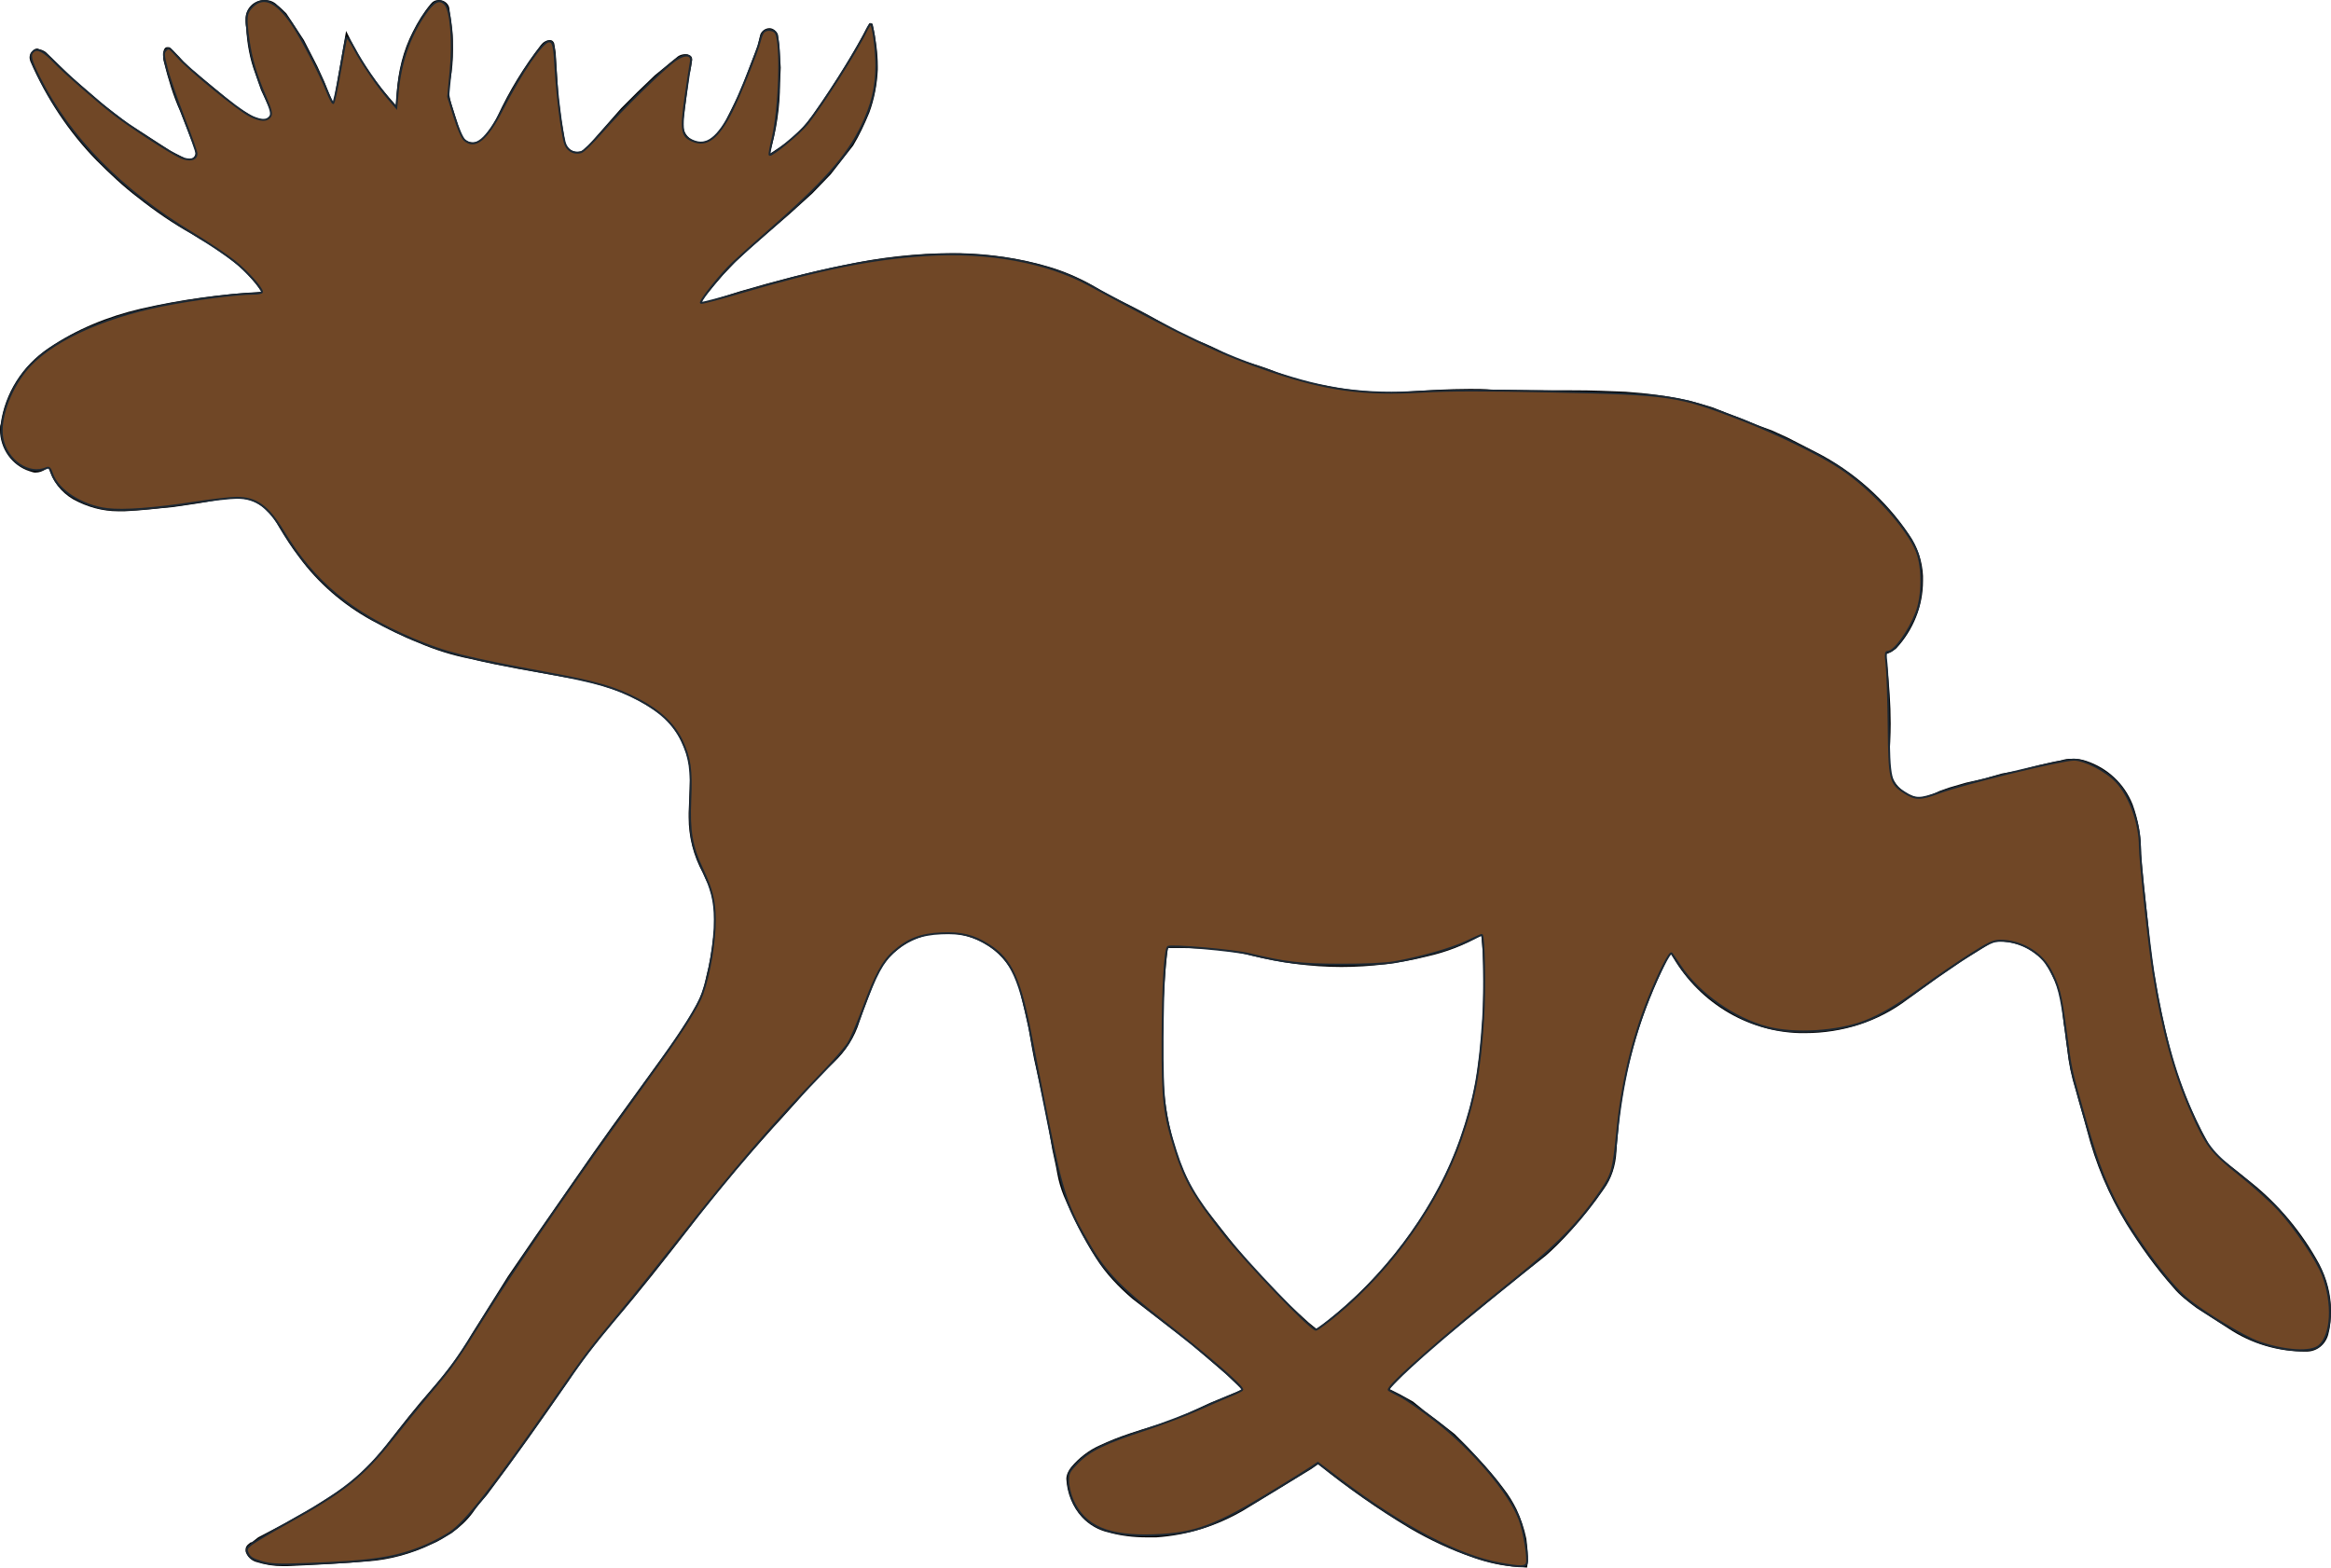 <svg version="1.0" viewBox="0 0 100 67.26" xml:space="preserve" xmlns="http://www.w3.org/2000/svg">
<path d="m99.487 54.225c-0.724-1.327-1.72-2.535-2.928-3.501-0.361-0.301-0.754-0.604-1.176-0.935-0.302-0.211-0.544-0.483-0.694-0.815-0.694-1.268-1.268-2.655-1.63-4.104-0.422-1.689-0.754-3.439-0.905-5.221l-0.181-1.659-0.091-0.936-0.03-0.423v-0.061c0-0.693-0.12-1.388-0.362-2.051-0.361-0.906-1.086-1.57-1.991-1.871-0.181-0.061-0.362-0.091-0.543-0.091-0.151 0-0.271 0-0.393 0.03-0.091 0.03-0.241 0.061-0.422 0.091l-0.664 0.15-0.453 0.121-0.452 0.121-0.694 0.121-0.724 0.211-0.814 0.182-0.725 0.211-0.423 0.151c-0.211 0.121-0.422 0.181-0.633 0.241-0.121 0.031-0.212 0.031-0.303 0.031-0.754-0.151-1.267-0.845-1.207-1.6 0.03-0.513 0.061-1.056 0.061-1.569 0-0.845-0.061-1.66-0.15-2.475l-0.061-0.513c0.181-0.03 0.302-0.121 0.452-0.241 0.725-0.785 1.146-1.811 1.146-2.896v-0.211c-0.029-0.634-0.241-1.268-0.603-1.78-0.996-1.479-2.384-2.716-3.983-3.53l-1.237-0.634-0.664-0.302-0.663-0.241-0.574-0.242-0.634-0.241-0.693-0.271c-0.302-0.09-0.604-0.181-0.936-0.271-0.936-0.211-1.871-0.332-2.776-0.392-0.724-0.03-1.448-0.061-2.172-0.061h-0.061c-1.146 0-2.324 0-3.501-0.03-0.332-0.03-0.633-0.03-0.936-0.03-0.935 0-1.87 0.061-2.806 0.121-0.271 0.03-0.514 0.03-0.755 0.03-0.905-0.03-1.811-0.121-2.686-0.302-0.693-0.121-1.328-0.302-1.991-0.543-0.423-0.181-0.905-0.332-1.389-0.483-0.331-0.091-0.633-0.211-0.905-0.362-0.331-0.182-0.663-0.333-1.025-0.483-0.513-0.181-0.996-0.422-1.479-0.725-0.483-0.271-1.026-0.573-1.569-0.845s-1.086-0.543-1.629-0.875c-0.604-0.332-1.237-0.604-1.871-0.785-1.238-0.362-2.505-0.543-3.802-0.573h-0.271c-1.569 0-3.138 0.181-4.677 0.513-1.509 0.302-2.987 0.694-4.436 1.116l-1.237 0.393-0.483 0.121 0.181-0.272 0.422-0.513 0.362-0.422 0.543-0.573 0.513-0.483 0.694-0.604 1.117-0.965 0.965-0.875 0.785-0.815 0.966-1.237c0.271-0.453 0.482-0.905 0.694-1.418 0.211-0.573 0.332-1.207 0.362-1.841v-0.151c0-0.573-0.091-1.177-0.211-1.75 0-0.06-0.03-0.09-0.091-0.09h-0.06c-0.664 1.268-1.449 2.535-2.293 3.742-0.422 0.634-0.935 1.177-1.539 1.569l-0.452 0.302c0.301-0.996 0.452-2.021 0.452-3.047l0.03-0.664-0.06-0.905-0.061-0.513c-0.061-0.151-0.211-0.272-0.362-0.272-0.181 0-0.332 0.121-0.393 0.272l-0.121 0.513-0.271 0.694-0.332 0.875-0.241 0.573-0.422 0.845c-0.151 0.362-0.393 0.694-0.694 0.936-0.482 0.42-1.236 0.058-1.236-0.576v-0.09l0.272-2.052c0.06-0.211 0.09-0.422 0.121-0.634v-0.03c0-0.09-0.061-0.151-0.151-0.181-0.061-0.03-0.091-0.03-0.151-0.03-0.091 0-0.211 0.03-0.302 0.09l-0.996 0.815-0.754 0.724-0.694 0.694-1.509 1.72c-0.332 0.302-0.845 0.121-0.905-0.332l-0.151-0.905-0.121-0.936-0.061-0.936-0.06-0.995-0.061-0.393c-0.03-0.09-0.09-0.151-0.181-0.151-0.151 0-0.302 0.091-0.392 0.211-0.724 0.936-1.358 1.961-1.871 3.078-0.15 0.332-0.392 0.664-0.633 0.935-0.302 0.302-0.815 0.182-0.936-0.211-0.121-0.392-0.241-0.754-0.362-1.146-0.15-0.453-0.181-0.785-0.09-1.117 0.09-0.453 0.121-0.905 0.121-1.358 0-0.271 0-0.543-0.03-0.815l-0.121-0.875c0-0.24-0.211-0.421-0.453-0.421-0.151 0-0.271 0.061-0.362 0.181-0.302 0.362-0.543 0.755-0.754 1.177-0.423 0.814-0.634 1.72-0.694 2.625l-0.03 0.543c-0.814-0.905-1.509-1.871-2.021-2.957l-0.121-0.242-0.543 3.108-0.211-0.483-0.182-0.452-0.302-0.664-0.573-1.116-0.754-1.146c-0.121-0.121-0.242-0.242-0.393-0.362-0.151-0.151-0.332-0.212-0.543-0.212-0.453 0-0.814 0.362-0.814 0.815 0 0.121 0 0.241 0.03 0.362 0.03 0.664 0.151 1.357 0.393 1.992l0.241 0.693 0.393 0.845c0.03 0.03 0.06 0.061 0.06 0.121-0.03 0.211-0.211 0.332-0.392 0.302l-0.122-0.03-0.272-0.09-0.241-0.151-0.453-0.271-1.569-1.299-0.211-0.181-0.302-0.241-0.212-0.211-0.181-0.212-0.331-0.332c0-0.03-0.03-0.03-0.061-0.06s-0.06-0.03-0.121-0.03-0.121 0.03-0.151 0.121c-0.03 0.09-0.03 0.151-0.03 0.241 0 0.091 0 0.181 0.03 0.272 0.182 0.724 0.393 1.448 0.695 2.112l0.483 1.237 0.151 0.392 0.03 0.151v0.03c0 0.09-0.061 0.151-0.121 0.211-0.15 0.06-0.301 0.06-0.392-0.03l-0.543-0.271-0.604-0.392-0.604-0.393-0.664-0.422-1.056-0.815-1.327-1.147-1.117-1.086c-0.09-0.061-0.15-0.09-0.272-0.121-0.03 0-0.06-0.03-0.09-0.03-0.09 0-0.181 0.061-0.241 0.151-0.061 0.061-0.09 0.15-0.09 0.241 0 0.06 0.03 0.121 0.03 0.151 0.694 1.599 1.66 3.048 2.836 4.254 0.573 0.574 1.146 1.117 1.78 1.6 0.725 0.573 1.509 1.117 2.324 1.569 0.241 0.15 0.482 0.301 0.754 0.453 0.362 0.241 0.724 0.482 1.056 0.754 0.362 0.271 0.664 0.604 0.936 0.936l0.241 0.332c-1.72 0.09-3.47 0.332-5.19 0.724-1.418 0.333-2.746 0.875-3.953 1.69-1.117 0.754-1.871 1.931-2.052 3.259-0.03 0.06-0.03 0.15-0.03 0.241 0 0.814 0.513 1.539 1.268 1.781 0.09 0.03 0.181 0.06 0.241 0.06 0.181 0 0.332-0.06 0.453-0.151l0.121-0.09c0.151 0.604 0.543 1.086 1.056 1.388 0.604 0.332 1.267 0.513 1.931 0.513h0.271c0.724-0.03 1.388-0.121 2.082-0.181 0.634-0.09 1.268-0.181 1.901-0.302 0.362-0.061 0.725-0.09 1.117-0.061 0.392 0.061 0.754 0.242 1.026 0.543 0.211 0.181 0.362 0.422 0.513 0.694 0.271 0.453 0.543 0.875 0.845 1.267 0.815 1.117 1.901 2.052 3.108 2.716 0.664 0.362 1.328 0.694 2.022 0.966 0.694 0.301 1.448 0.542 2.233 0.693 1.388 0.332 2.716 0.543 4.043 0.785 0.785 0.121 1.599 0.332 2.384 0.634 0.664 0.271 1.297 0.633 1.871 1.086 0.694 0.694 1.116 1.6 1.116 2.595v0.061l-0.06 1.448v0.182c0 0.845 0.211 1.659 0.604 2.383 0.09 0.212 0.181 0.393 0.271 0.574 0.03 0.15 0.09 0.271 0.121 0.423 0.09 0.361 0.121 0.724 0.121 1.116 0 0.211-0.03 0.452-0.06 0.664-0.061 0.542-0.151 1.116-0.302 1.689-0.09 0.513-0.271 0.966-0.543 1.418-0.392 0.694-0.875 1.388-1.358 2.052l-2.143 2.957-0.814 1.147-1.298 1.87-1.176 1.69-1.177 1.72-1.569 2.505c-0.483 0.845-1.056 1.6-1.69 2.323-0.694 0.784-1.328 1.599-1.961 2.414-0.634 0.814-1.358 1.509-2.172 2.052l-0.996 0.634-1.116 0.634-1.207 0.634-0.271 0.211c-0.061 0-0.091 0.03-0.121 0.061-0.09 0.06-0.15 0.15-0.15 0.241v0.091c0.06 0.211 0.241 0.392 0.453 0.452 0.392 0.121 0.754 0.181 1.146 0.181h0.181c1.328-0.06 2.414-0.12 3.53-0.211 0.814-0.061 1.78-0.302 2.655-0.724 0.302-0.121 0.574-0.302 0.875-0.483 0.332-0.241 0.664-0.543 0.905-0.875 0.181-0.271 0.393-0.513 0.604-0.754 1.207-1.6 2.354-3.229 3.5-4.889 0.513-0.784 1.207-1.69 1.931-2.535 1.147-1.327 2.203-2.686 3.259-4.043 1.268-1.66 2.656-3.289 4.074-4.828 0.362-0.393 0.754-0.845 1.177-1.328 0.242-0.271 0.604-0.634 0.936-0.935 0.513-0.483 0.905-1.087 1.117-1.781 0.211-0.633 0.453-1.207 0.664-1.78 1.237-2.896 5.462-2.564 6.216 0.513l0.211 0.875 0.151 0.664 0.151 0.876 0.091 0.482c0.302 1.298 0.573 2.595 0.785 3.893 0.061 0.302 0.15 0.664 0.211 1.026 0.061 0.331 0.151 0.633 0.272 0.936 0.392 0.936 0.845 1.84 1.388 2.686 0.422 0.664 0.965 1.236 1.569 1.75l2.504 1.931 1.508 1.298 0.694 0.663-1.392 0.573-0.846 0.393-0.753 0.331c-0.544 0.182-1.177 0.362-1.811 0.574-0.543 0.181-0.905 0.331-1.297 0.513-0.483 0.211-0.905 0.543-1.237 0.936-0.121 0.15-0.211 0.332-0.211 0.513 0.03 0.604 0.272 1.207 0.664 1.63 0.302 0.331 0.724 0.573 1.146 0.663 0.543 0.151 1.086 0.212 1.63 0.212h0.422c1.328-0.091 2.595-0.483 3.772-1.178l2.866-1.75 0.302-0.211c1.268 1.025 2.565 1.931 3.923 2.746 0.875 0.513 1.78 0.935 2.746 1.268 0.604 0.211 1.268 0.361 1.901 0.392l0.392 0.03c0.03-0.15 0.03-0.332 0.03-0.482 0-0.241-0.03-0.513-0.06-0.755-0.092-0.452-0.242-0.875-0.423-1.268-0.151-0.301-0.332-0.603-0.544-0.875-0.331-0.452-0.724-0.905-1.116-1.327l-0.452-0.483-0.543-0.542-0.694-0.544-0.604-0.453-0.483-0.392-0.543-0.302-0.482-0.241c0.755-0.785 1.569-1.539 2.414-2.233 1.72-1.418 2.987-2.444 4.285-3.47 0.604-0.513 1.659-1.63 2.504-2.867 0.332-0.452 0.514-1.025 0.544-1.599l0.029-0.423 0.091-0.995c0.271-2.354 0.966-4.647 2.021-6.76l0.182-0.362c1.116 2.052 3.229 3.38 5.552 3.44h0.212c1.599 0 3.138-0.483 4.405-1.448l1.297-0.936 1.057-0.725 1.116-0.693c0.121-0.091 0.271-0.121 0.423-0.121 0.604-0.03 1.177 0.181 1.629 0.543 0.182 0.121 0.332 0.271 0.423 0.453 0.15 0.211 0.241 0.422 0.362 0.663 0.15 0.332 0.241 0.694 0.302 1.026 0.029 0.332 0.061 0.573 0.091 0.845 0.06 0.332 0.09 0.725 0.15 1.086 0.061 0.604 0.181 1.178 0.362 1.75 0.15 0.574 0.332 1.147 0.482 1.721 0.362 1.418 0.936 2.776 1.69 4.014 0.603 0.965 1.267 1.9 2.021 2.745 0.271 0.332 0.634 0.604 0.995 0.875l1.36 0.873c0.995 0.664 2.143 0.996 3.319 0.996h0.03c0.452 0 0.814-0.302 0.935-0.724 0.091-0.331 0.121-0.693 0.121-1.025 0-0.694-0.181-1.388-0.513-2.022zm-36.179-7.815c-0.271 1.448-0.755 2.896-1.419 4.225-1.297 2.534-3.138 4.707-5.4 6.396l-0.333-0.271c-1.297-1.146-2.474-2.384-3.53-3.741l-1.116-1.419c-0.453-0.693-0.814-1.448-1.056-2.232-0.302-0.966-0.483-1.932-0.543-2.927-0.09-1.901-0.03-3.833 0.181-5.764 0.664 0 1.328 0 1.991 0.061 0.543 0.06 1.087 0.12 1.629 0.271 1.238 0.302 2.535 0.482 3.833 0.482 1.237 0 2.475-0.15 3.682-0.452 0.814-0.182 1.599-0.483 2.323-0.905l0.061 0.724c0.029 0.544 0.029 1.026 0.029 1.539-1e-3 1.357-0.121 2.685-0.332 4.013z"/>
<path d="m64.359 67.09c-1.797-0.325-4.199-1.584-6.857-3.592l-0.965-0.729-0.278 0.188c-0.153 0.104-0.867 0.548-1.585 0.987-2.517 1.538-3.381 1.862-5.138 1.928-1.994 0.075-3.013-0.361-3.522-1.505-0.101-0.227-0.187-0.588-0.19-0.802-6e-3 -0.359 0.025-0.421 0.407-0.811 0.514-0.525 1.168-0.842 2.898-1.409 0.724-0.237 1.744-0.624 2.267-0.86 0.523-0.236 1.164-0.514 1.425-0.617 0.261-0.103 0.475-0.213 0.475-0.243 0-0.164-1.583-1.529-3.492-3.01-1.677-1.301-2.381-2.027-3.021-3.111-1.001-1.699-1.197-2.269-1.803-5.266-0.301-1.49-0.617-3.079-0.702-3.532-0.505-2.694-0.884-3.538-1.865-4.156-0.655-0.412-1.175-0.54-2.036-0.501-0.884 0.04-1.436 0.254-2.042 0.794-0.466 0.415-0.765 0.97-1.308 2.437-0.232 0.626-0.52 1.296-0.64 1.487-0.12 0.192-0.613 0.757-1.097 1.257-2.07 2.138-3.858 4.214-6.158 7.147-0.766 0.977-1.9 2.39-2.52 3.14-1.433 1.733-1.411 1.705-2.816 3.718-2.627 3.764-3.82 5.287-4.492 5.734-0.251 0.167-0.713 0.412-1.027 0.546-1.262 0.537-2.251 0.691-5.137 0.797-1.223 0.045-1.52 0.032-1.924-0.086-0.362-0.105-0.502-0.191-0.576-0.353-0.088-0.193-0.073-0.232 0.148-0.41 0.135-0.108 0.806-0.507 1.491-0.887 2.482-1.374 3.29-2.021 4.603-3.685 0.414-0.525 1.129-1.402 1.589-1.949 0.994-1.184 1.1-1.335 2.435-3.467 1.02-1.629 3.502-5.264 5.36-7.849 0.523-0.727 1.405-1.955 1.961-2.728 1.084-1.507 1.722-2.528 1.906-3.05 0.309-0.876 0.539-2.249 0.532-3.187-0.006-0.816-0.122-1.281-0.542-2.177-0.457-0.973-0.567-1.613-0.509-2.965 0.055-1.297-0.015-1.787-0.361-2.528-0.33-0.704-0.941-1.283-1.864-1.764-1.009-0.525-1.787-0.752-3.924-1.145-3.495-0.642-4.371-0.863-5.774-1.462-2.648-1.129-4.232-2.447-5.54-4.611-0.653-1.08-1.15-1.441-1.99-1.444-0.252-1e-3 -1.052 0.089-1.776 0.201-1.756 0.27-3.088 0.37-3.789 0.284-1.08-0.132-2.127-0.806-2.363-1.52-0.077-0.232-0.13-0.286-0.235-0.239-0.759 0.336-1.719-0.318-1.899-1.291-0.14-0.763 0.279-1.993 0.98-2.874 0.971-1.219 3.179-2.272 5.905-2.817 1.282-0.256 3.177-0.503 3.863-0.503 0.216-5.4e-5 0.392-0.032 0.392-0.071 0-0.173-0.646-0.89-1.196-1.327-0.331-0.263-1.147-0.808-1.814-1.211-3.048-1.843-5.246-4.081-6.54-6.657-0.389-0.774-0.436-0.985-0.252-1.137 0.17-0.141 0.45 0.001 0.878 0.447 0.437 0.456 1.798 1.646 2.562 2.241 0.702 0.546 2.425 1.666 2.87 1.865 0.385 0.172 0.683 0.102 0.683-0.159 0-0.076-0.245-0.769-0.545-1.541-0.3-0.772-0.624-1.711-0.722-2.088-0.162-0.627-0.166-0.697-0.046-0.817 0.12-0.12 0.161-0.097 0.481 0.267 0.496 0.565 2.604 2.29 3.116 2.549 0.465 0.235 0.747 0.243 0.884 0.024 0.067-0.106 0.018-0.298-0.21-0.826-0.396-0.915-0.614-1.648-0.721-2.419-0.14-1.005-0.121-1.182 0.153-1.456 0.475-0.475 1.024-0.243 1.687 0.711 0.413 0.595 1.207 2.119 1.538 2.951 0.104 0.261 0.216 0.475 0.248 0.475 0.033 0 0.164-0.604 0.291-1.343 0.127-0.739 0.251-1.393 0.273-1.454 0.023-0.062 0.173 0.137 0.34 0.454 0.338 0.641 1.013 1.628 1.486 2.171l0.318 0.367 0.061-0.656c0.12-1.285 0.483-2.343 1.141-3.324 0.389-0.58 0.643-0.712 0.887-0.462 0.257 0.263 0.366 1.577 0.24 2.889l-0.104 1.089 0.268 0.857c0.157 0.503 0.337 0.917 0.437 1.002 0.455 0.389 0.952-0.018 1.623-1.329 0.816-1.595 1.716-2.906 1.994-2.906 0.193 0 0.229 0.157 0.293 1.281 0.057 0.989 0.251 2.541 0.381 3.04 0.089 0.341 0.373 0.518 0.701 0.436 0.099-0.025 0.496-0.408 0.882-0.852 0.844-0.969 2.695-2.78 3.174-3.107 0.43-0.293 0.729-0.248 0.656 0.098-0.025 0.12-0.126 0.786-0.225 1.48-0.207 1.462-0.168 1.691 0.319 1.894 0.597 0.25 1.083-0.126 1.668-1.289 0.348-0.692 1.111-2.6 1.208-3.023 0.032-0.136 0.094-0.294 0.139-0.351 0.119-0.152 0.457-0.126 0.544 0.041 0.247 0.476 0.157 3.26-0.146 4.524-0.087 0.363-0.144 0.675-0.126 0.693 0.075 0.075 1.302-0.937 1.617-1.335 0.668-0.843 2.126-3.139 2.518-3.965 0.081-0.17 0.172-0.31 0.202-0.31 0.094 0 0.245 1.113 0.243 1.792-2e-3 0.91-0.187 1.681-0.616 2.569-0.65 1.348-1.632 2.445-4.175 4.665-0.704 0.615-1.415 1.262-1.579 1.437-0.583 0.624-1.235 1.474-1.152 1.502 0.046 0.015 0.782-0.177 1.635-0.428 3.526-1.038 5.674-1.472 8.037-1.622 2.631-0.168 5.154 0.29 6.941 1.259 4.308 2.337 5.712 3.003 7.85 3.726 2.385 0.806 3.981 1.021 6.486 0.875 1.135-0.066 2.681-0.068 5.577-0.005 5.085 0.11 5.398 0.157 8.098 1.201 1.524 0.589 3.402 1.508 4.266 2.086 1.361 0.911 2.863 2.557 3.271 3.583 0.261 0.657 0.253 1.906-0.017 2.603-0.323 0.834-0.945 1.694-1.227 1.694-0.099 0-0.109 0.096-0.055 0.558 0.036 0.307 0.075 1.475 0.088 2.596 0.026 2.352 0.06 2.491 0.688 2.889 0.468 0.297 0.665 0.296 1.484-6e-3 1.052-0.388 5.24-1.41 5.778-1.41 0.465 0 1.405 0.49 1.835 0.957 0.575 0.624 0.989 1.78 0.992 2.772 0.002 0.587 0.399 4.28 0.585 5.442 0.384 2.403 0.886 4.241 1.606 5.886 0.66 1.507 0.857 1.767 2.075 2.741 0.596 0.476 1.353 1.156 1.681 1.511 0.717 0.774 1.666 2.178 1.908 2.823 0.45 1.197 0.382 2.539-0.152 3.014-0.349 0.311-1.466 0.247-2.605-0.149-0.62-0.216-2.368-1.273-3.076-1.861-0.822-0.682-2.401-2.836-3.105-4.234-0.514-1.021-0.798-1.806-1.31-3.615-0.605-2.139-0.554-1.905-0.788-3.667-0.208-1.567-0.305-1.945-0.679-2.632-0.393-0.723-1.264-1.221-2.134-1.221-0.29 0-0.506 0.102-1.326 0.627-0.539 0.345-1.439 0.961-2.001 1.369-1.075 0.781-1.764 1.191-2.462 1.464-1.16 0.453-3.007 0.57-4.186 0.266-1.421-0.367-2.951-1.442-3.743-2.627-0.175-0.263-0.345-0.51-0.377-0.55-0.074-0.091-0.544 0.838-0.987 1.948-0.706 1.77-1.148 3.661-1.356 5.796-0.151 1.545-0.203 1.734-0.678 2.43-0.951 1.395-1.867 2.33-3.785 3.866-2.997 2.399-5.46 4.57-5.325 4.694 0.02 0.019 0.241 0.136 0.49 0.261 0.249 0.125 0.922 0.592 1.495 1.036 1.621 1.258 3.195 3.107 3.626 4.26 0.197 0.527 0.385 1.68 0.307 1.884-0.06 0.158-0.282 0.158-1.139 3e-3zm-6.957-10.74c2.35-1.962 4.322-4.759 5.264-7.466 0.593-1.705 0.816-2.903 0.962-5.188 0.08-1.242 0.038-3.58-0.064-3.58-0.022 0-0.319 0.133-0.661 0.295-0.632 0.3-1.962 0.678-3.081 0.876-0.389 0.069-1.25 0.108-2.314 0.105-1.735-0.005-2.352-0.077-3.924-0.456-0.681-0.164-3.382-0.4-3.478-0.303-0.131 0.131-0.223 1.689-0.231 3.904-0.01 2.697 0.058 3.271 0.571 4.875 0.396 1.239 0.811 1.955 2.02 3.487 1.018 1.29 3.769 4.157 3.987 4.156 0.058-2.48e-4 0.485-0.317 0.948-0.705z" fill="#704726" stroke="#1c2833" stroke-width=".083"/></svg>
